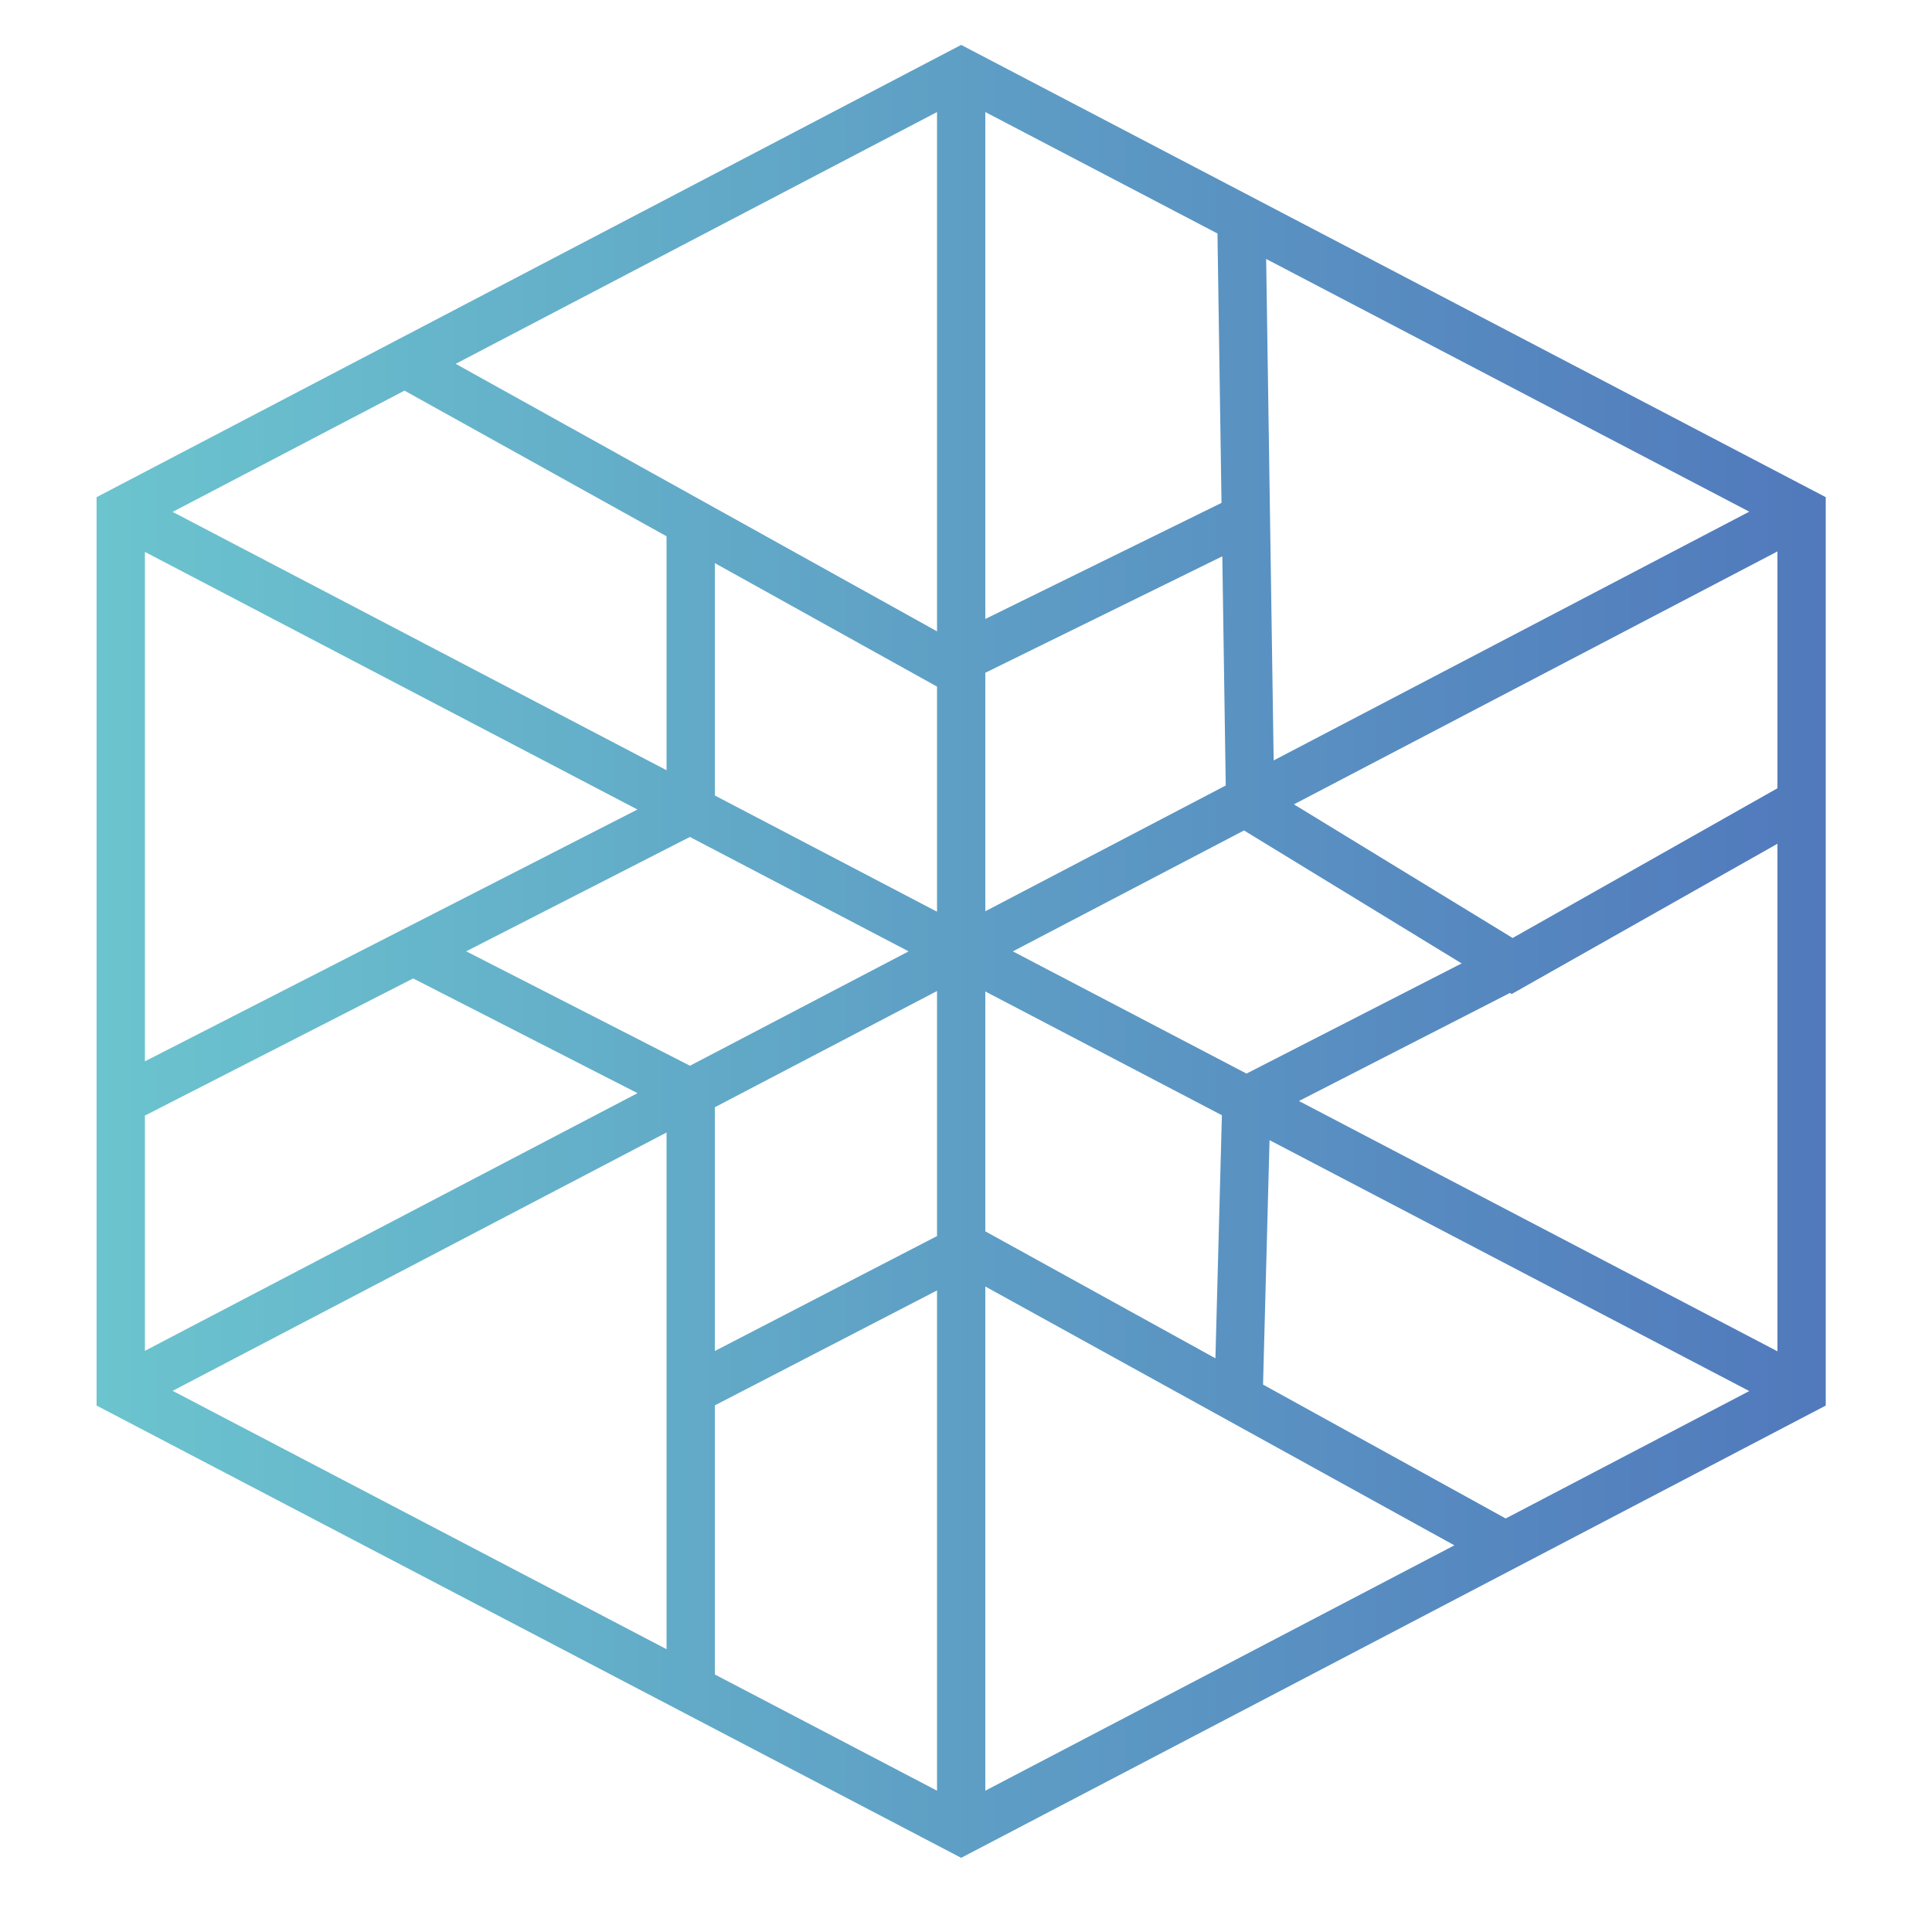 <?xml version="1.0" encoding="UTF-8"?>
<svg id="_レイヤー_1" data-name="レイヤー 1" xmlns="http://www.w3.org/2000/svg" xmlns:xlink="http://www.w3.org/1999/xlink" viewBox="0 0 200 200">
  <defs>
    <style>
      .cls-1 {
        fill: none;
        stroke: url(#_名称未設定グラデーション_27);
        stroke-miterlimit: 10;
        stroke-width: 5px;
      }
    </style>
    <linearGradient id="_名称未設定グラデーション_27" data-name="名称未設定グラデーション 27" x1="10" y1="98.48" x2="189" y2="98.48" gradientUnits="userSpaceOnUse">
      <stop offset="0" stop-color="#6bc4ce"/>
      <stop offset="1" stop-color="#5179bc"/>
    </linearGradient>
  </defs>
  <path class="cls-1" d="M99.5,189.5L12.5,143.99V52.98L99.5,7.47l87,45.51v91.01l-87,45.51ZM99.5,7v183M186.53,144.03L12.38,52.94M186.53,52.94L12.38,144.03M40.96,37.07l57.09,31.73,30.18-14.83M128.5,22l.92,61.43,27.12,16.57,30.26-17.11M155.89,160.06l-55.89-30.84-28.63,14.81M12.51,113.95l58.99-30.16v-29.79M156.27,100l-27.24,13.95-.8,30.08M71.5,175v-61.83l-28.73-14.69"/>
</svg>